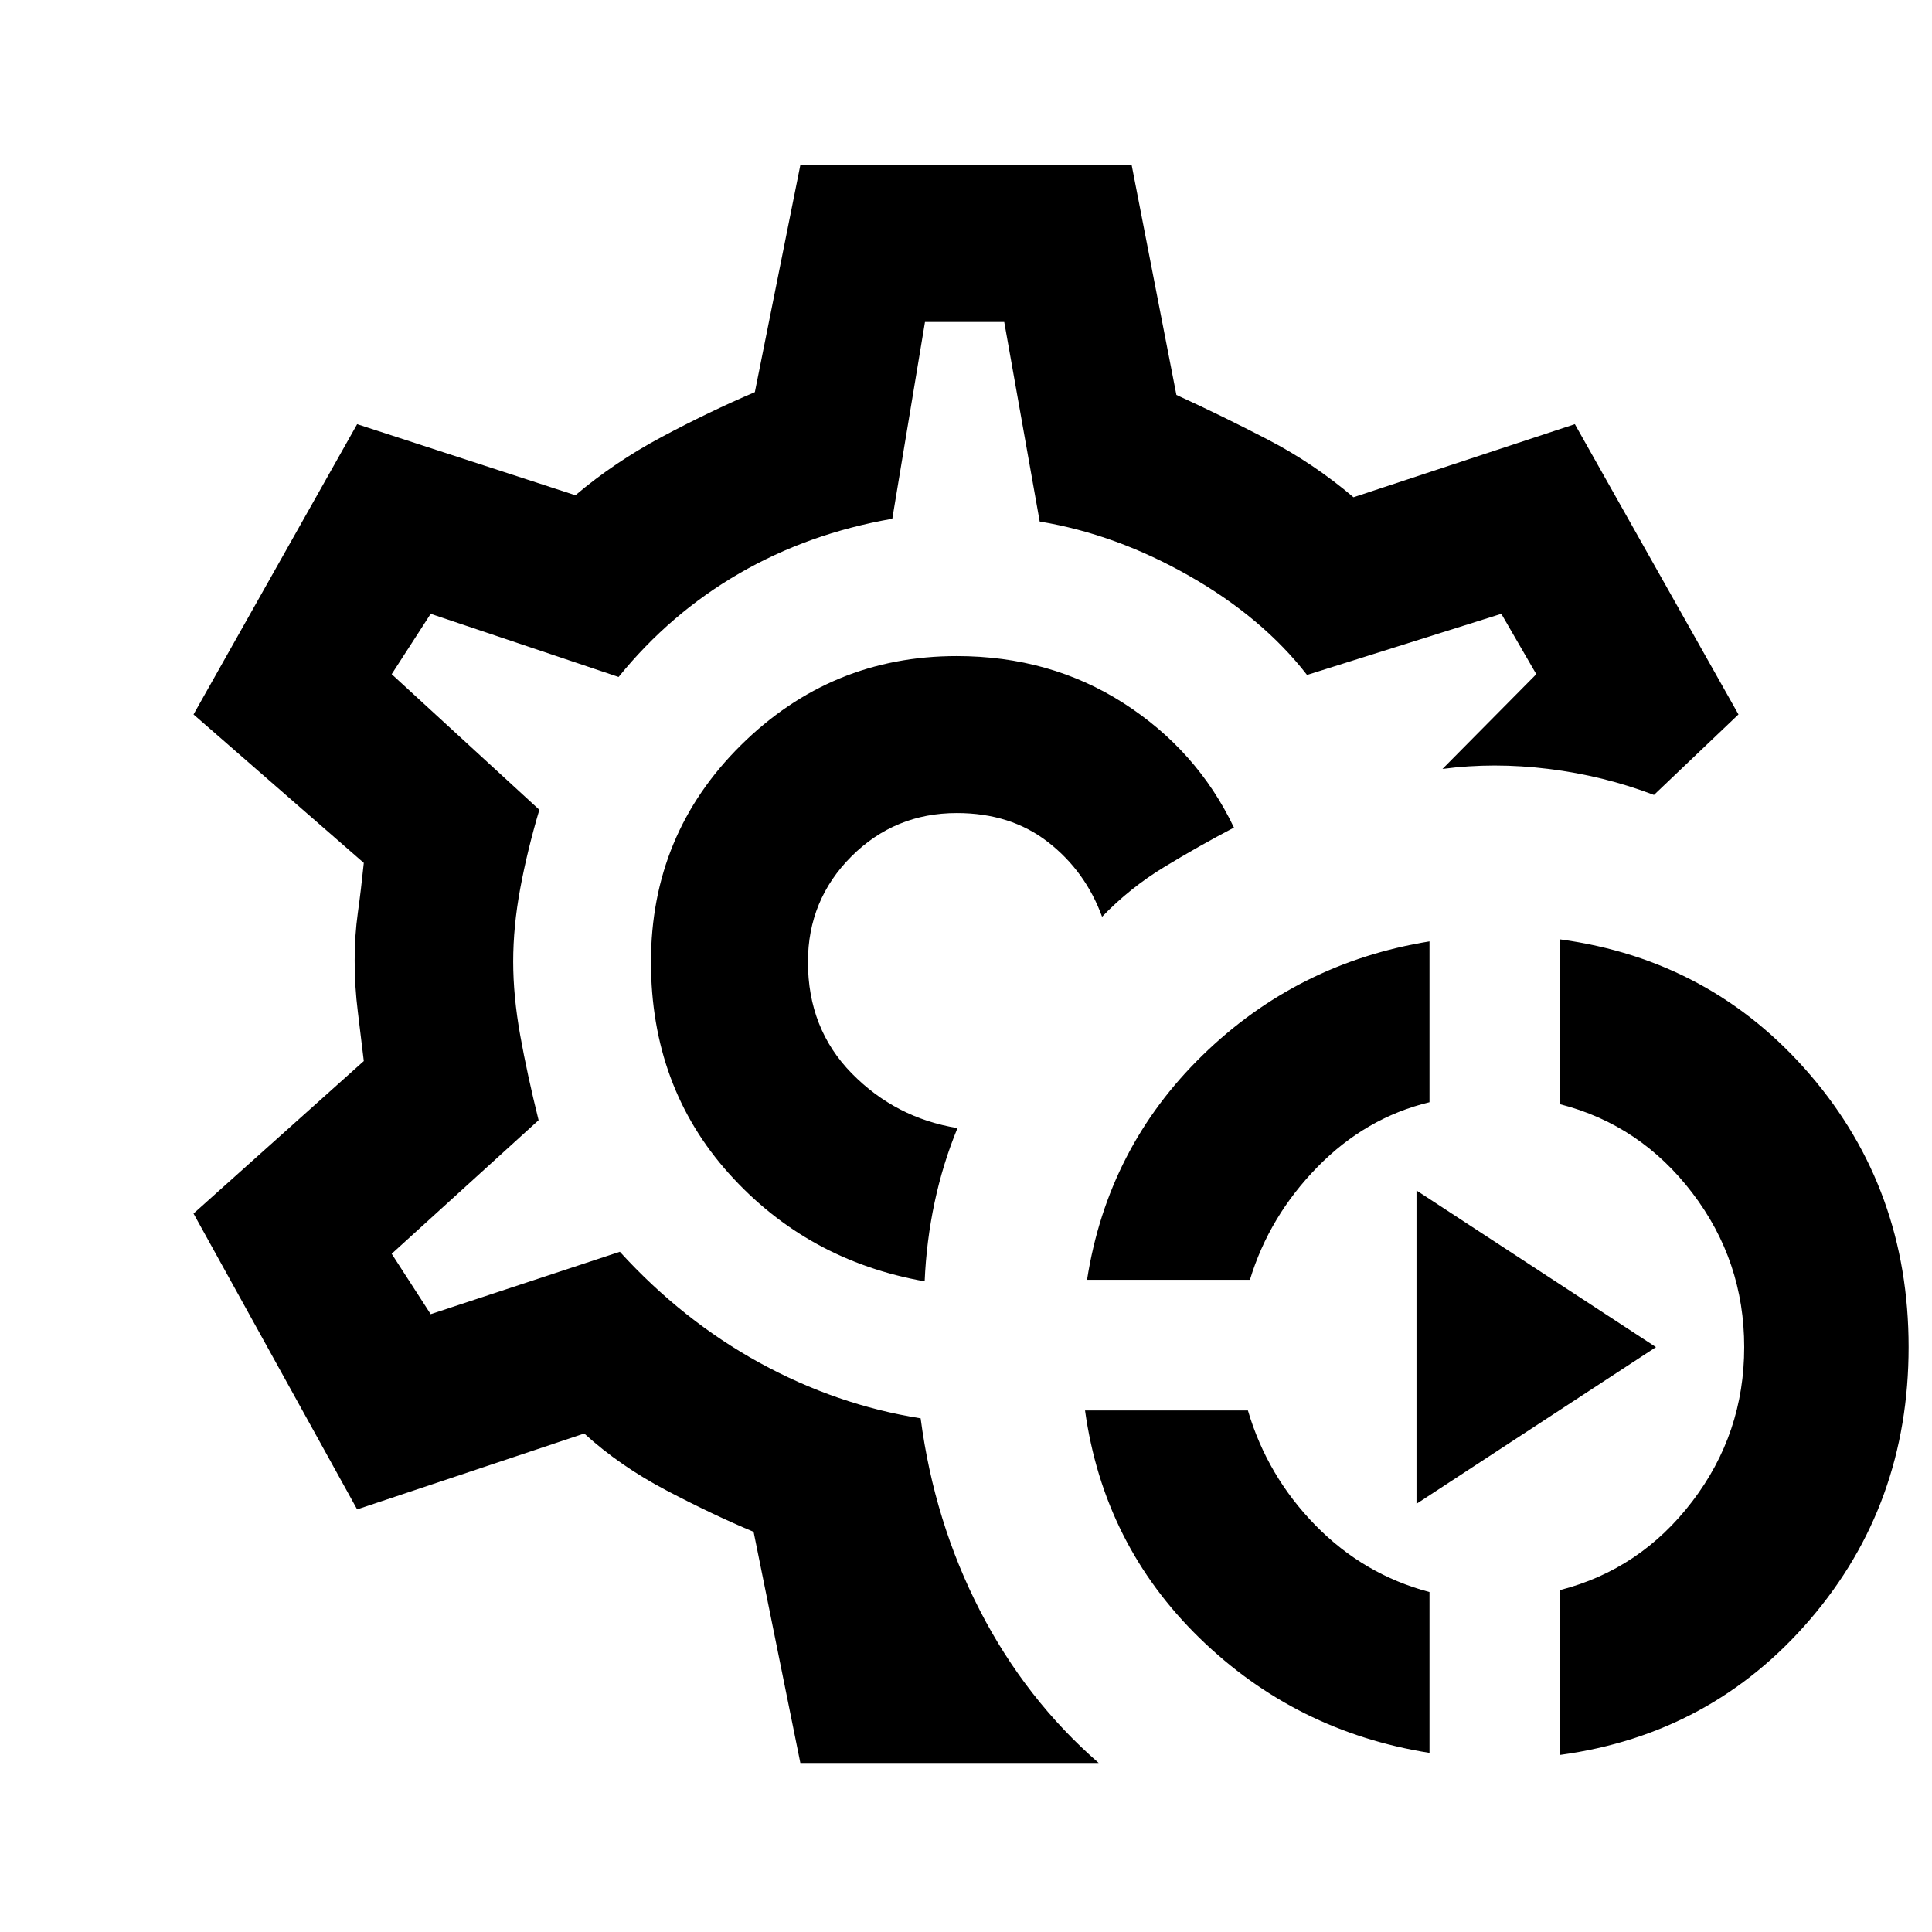 <svg xmlns="http://www.w3.org/2000/svg" height="20" viewBox="0 -960 960 960" width="20"><path d="M710.31-89q-66.62-10.62-114.27-57.08-47.65-46.46-56.89-113.07h80.93q9.61 32.61 33.61 57.11t56.62 33.12V-89Zm64.92 1v-81.92q39.85-10.23 65.65-44.04 25.81-33.81 25.81-76.66 0-42.84-25.81-76.65-25.8-33.81-65.65-44.04v-81.92q75.23 10.23 124.19 67.25 48.96 57.02 48.96 135.31 0 78.28-48.96 135.36Q850.46-98.23 775.23-88ZM540.15-324.08q10.24-65.61 57.39-111.57 47.15-45.96 112.77-56.58v79.92q-31.62 7.62-55.62 32.12-24 24.5-33.61 56.11h-80.93Zm163.7 111.31v-155.69l119 77.84-119 77.85ZM479-482ZM397.69-84l-23.23-114.85q-20.07-8.38-43.24-20.53-23.16-12.15-40.91-28.31L177.46-210l-81.3-147 84.61-75.77q-1.38-11.86-2.96-24.45t-1.58-25.45q0-12.48 1.58-23.79 1.58-11.31 2.96-24.77L96.16-605l81.3-144.23 108.46 35.31q19.47-16.46 42.89-28.96t46.27-22.27L397.69-878h164.62l22.23 114.23q23 10.54 45.57 22.27 22.58 11.73 42.43 28.58l110-36.31L863.84-605l-42 40q-25-9.54-52.3-12.92-27.31-3.39-52.77 0L763.38-625 746-655l-96.54 30.38q-22.08-28.46-58.51-49.21-36.43-20.76-74.33-27.02L499-800h-39.38l-16.24 97.77q-41.61 7.23-76.03 27.15-34.43 19.93-59.97 51.46L214-655l-19.38 30L268-557.62q-6 20.24-9.5 39.12t-3.5 36.31q0 17.19 3.5 36.69 3.5 19.5 9.12 42.12l-73 66.38L214-307l94-31q31.15 34.15 69.42 55.15t80.04 27.62q6.77 51.46 29.5 95.58 22.73 44.11 58.96 75.65H397.69Zm61.77-239.31q.85-20 4.93-39.19 4.07-19.19 11.38-36.96-30.77-5-52.54-27.19-21.77-22.2-21.77-55.35 0-30.83 21.58-52.42Q444.63-556 475.46-556q26.77 0 45.35 14.47 18.57 14.47 26.81 37.07 13.76-14.31 30.84-24.69 17.08-10.39 34.69-19.62-18.31-38.38-54.81-61.81Q521.84-634 475.39-634q-62.47 0-107.2 44.24-44.73 44.24-44.73 107.76 0 62 38.81 105.19t97.19 53.5Z"/></svg>